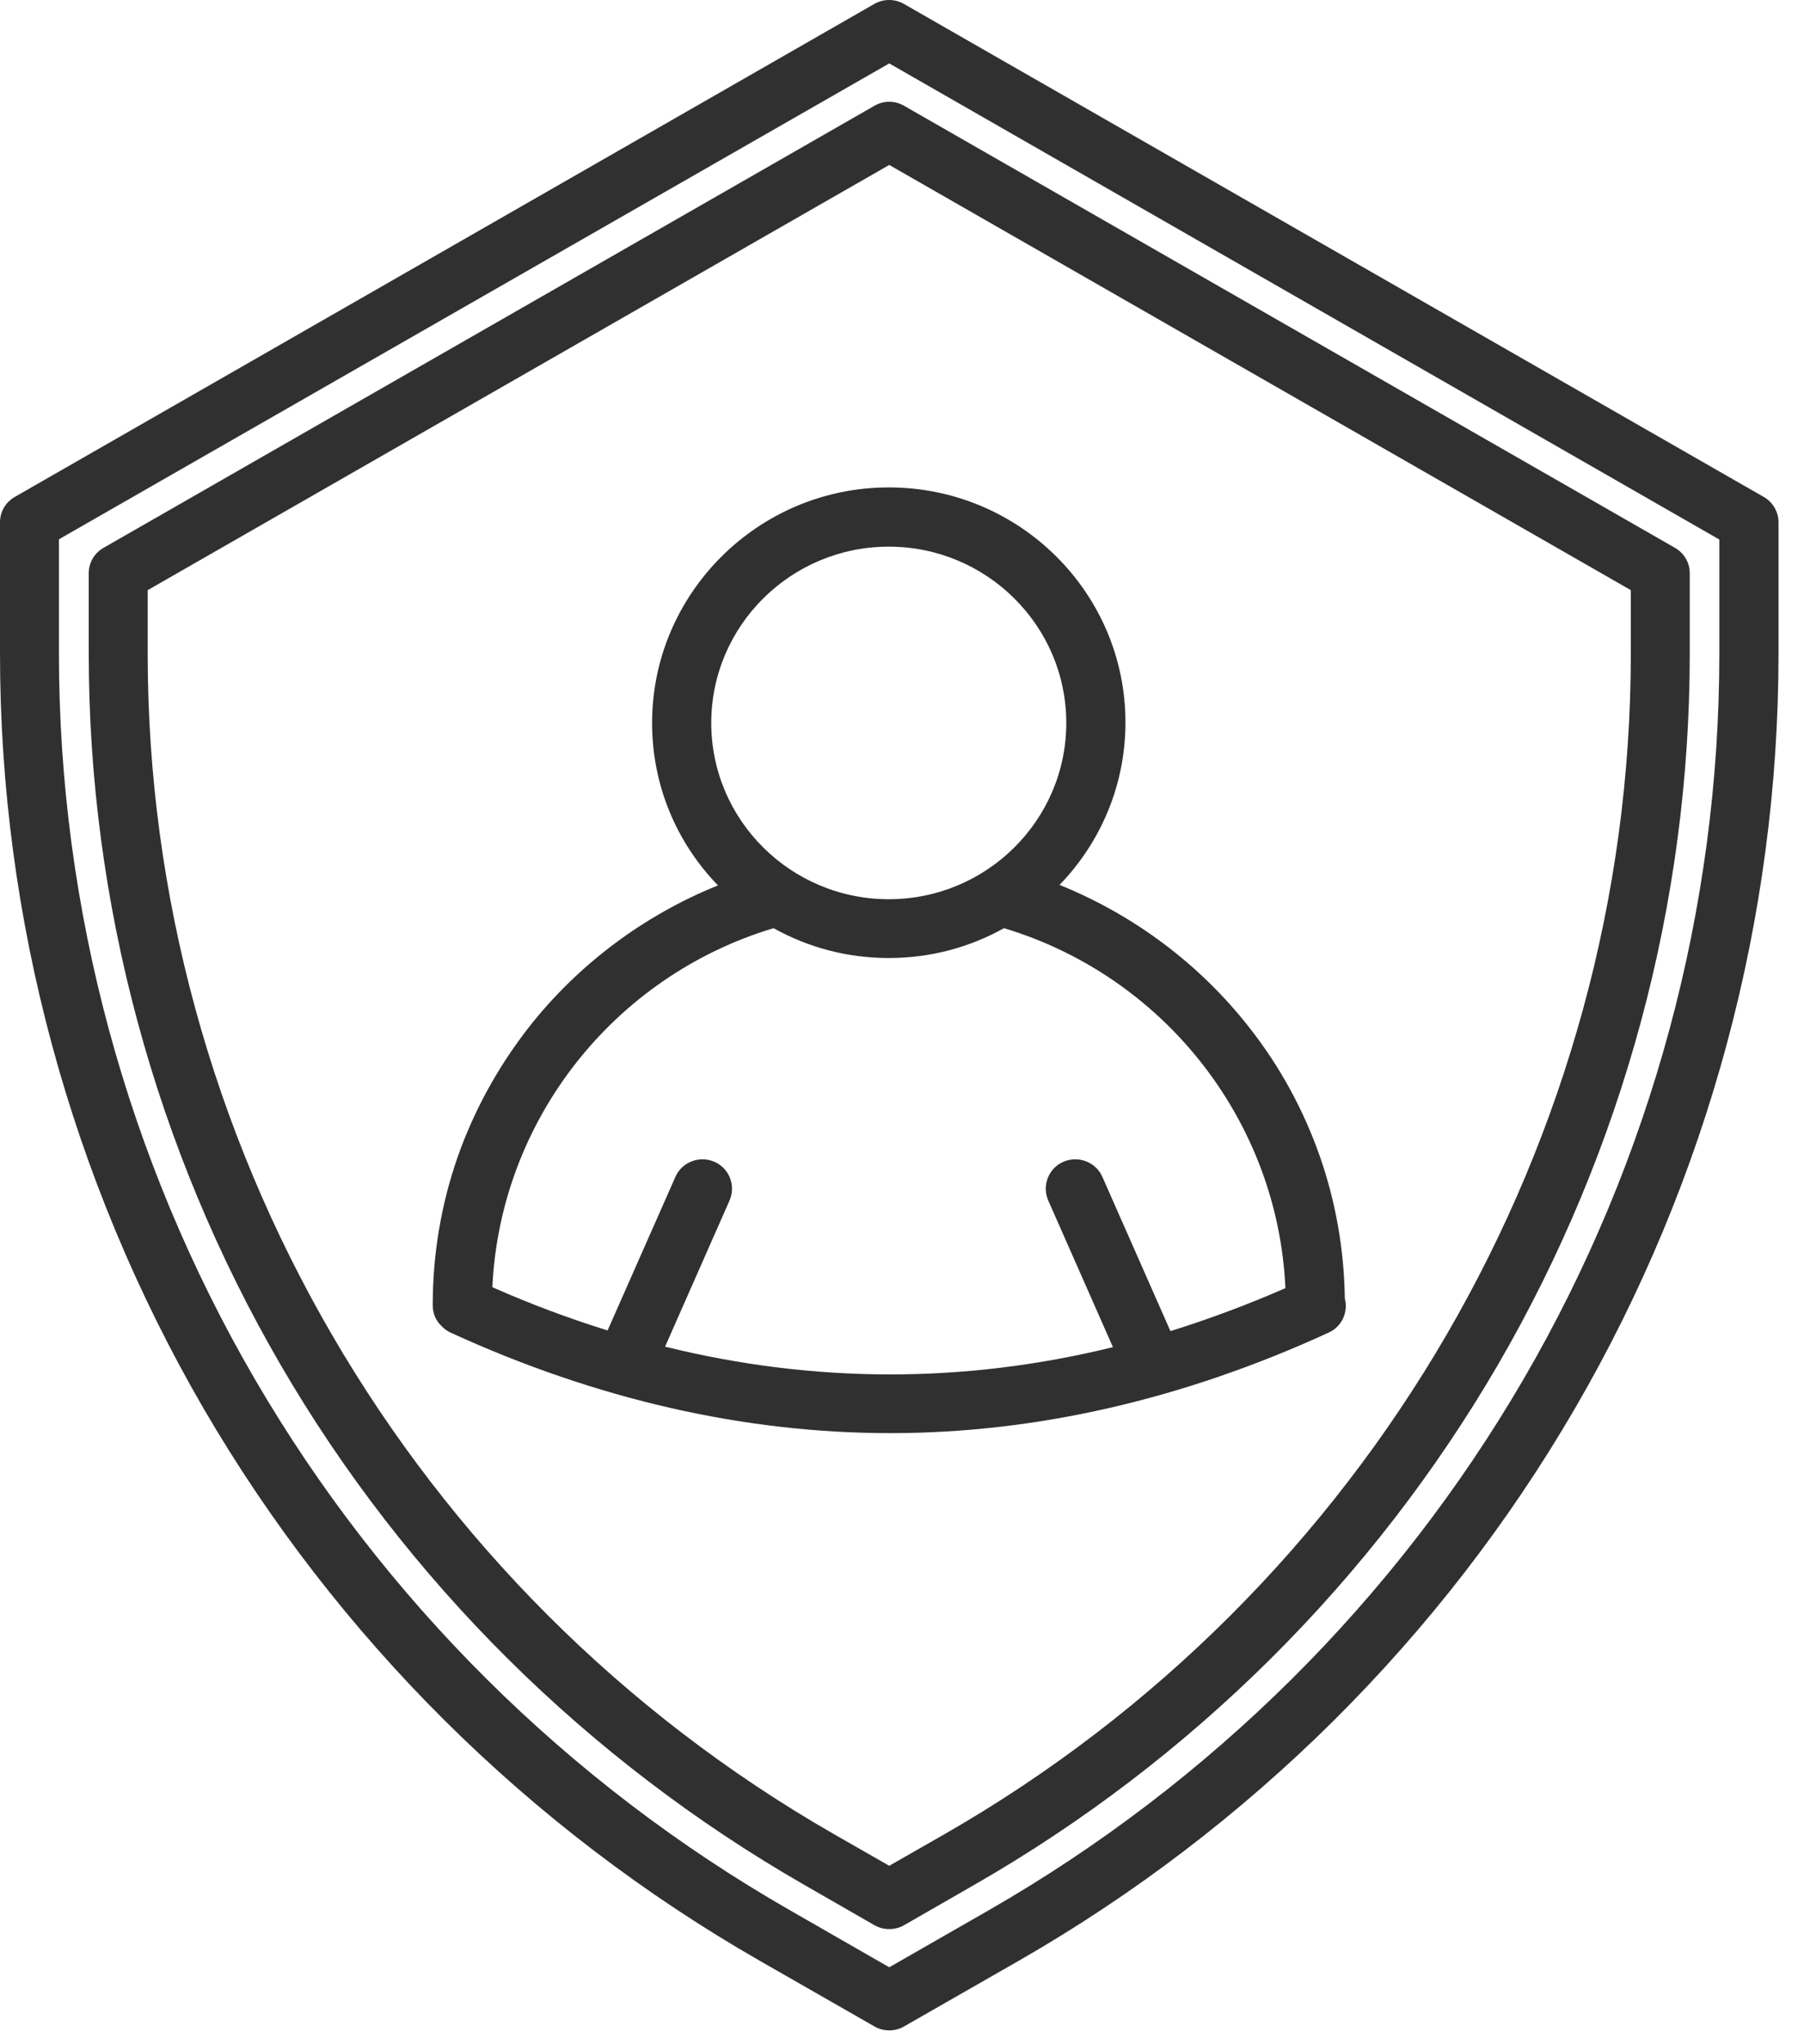 <svg width="45" height="51" viewBox="0 0 45 51" fill="none" xmlns="http://www.w3.org/2000/svg">
<path d="M16.266 18.036C16.266 19.61 16.89 21.04 17.91 22.089C16.062 22.834 14.412 24.067 13.182 25.641C12.426 26.612 11.832 27.691 11.424 28.841C11.004 30.039 10.794 31.291 10.794 32.566C10.794 32.774 10.878 32.959 11.022 33.09C11.082 33.156 11.16 33.209 11.25 33.251C14.88 34.914 18.57 35.754 22.206 35.754H22.212C25.848 35.754 29.526 34.908 33.144 33.245C33.474 33.096 33.636 32.733 33.546 32.393C33.528 31.171 33.318 29.973 32.916 28.829C32.508 27.673 31.92 26.594 31.158 25.629C29.928 24.055 28.278 22.822 26.43 22.077C27.45 21.022 28.074 19.592 28.074 18.024C28.074 14.788 25.428 12.16 22.17 12.16C18.912 12.16 16.266 14.806 16.266 18.036ZM32.064 32.137C31.11 32.554 30.15 32.911 29.196 33.209L27.498 29.36C27.336 28.99 26.898 28.823 26.526 28.984C26.154 29.145 25.986 29.58 26.148 29.95L27.762 33.609C24.048 34.521 20.31 34.515 16.59 33.597L18.198 29.95C18.36 29.58 18.192 29.145 17.82 28.984C17.448 28.823 17.01 28.99 16.848 29.36L15.156 33.192C14.196 32.894 13.236 32.536 12.282 32.113C12.474 27.965 15.294 24.359 19.296 23.156C20.148 23.632 21.126 23.901 22.17 23.901C23.214 23.901 24.192 23.632 25.044 23.156C29.058 24.365 31.878 27.983 32.064 32.137ZM26.598 18.036C26.598 20.462 24.612 22.434 22.17 22.434C19.728 22.434 17.742 20.462 17.742 18.036C17.742 15.611 19.728 13.638 22.17 13.638C24.612 13.638 26.598 15.611 26.598 18.036Z" fill="#303030"/>
<path d="M43.998 12.399L22.548 0.098C22.32 -0.033 22.038 -0.033 21.81 0.098L0.366 12.399C0.138 12.53 0 12.768 0 13.031V16.308C0 22.912 1.758 29.419 5.076 35.135C8.4 40.85 13.194 45.618 18.954 48.919L21.816 50.558C21.93 50.624 22.056 50.654 22.182 50.654C22.308 50.654 22.434 50.624 22.548 50.558L25.41 48.919C31.164 45.618 35.964 40.856 39.288 35.135C42.612 29.419 44.364 22.906 44.364 16.308V13.031C44.364 12.774 44.226 12.53 43.998 12.399ZM42.888 16.314C42.888 22.655 41.202 28.913 38.004 34.408C34.806 39.903 30.198 44.479 24.666 47.656L22.182 49.08L19.692 47.65C14.16 44.479 9.552 39.897 6.354 34.402C3.156 28.907 1.47 22.649 1.47 16.308V13.454L22.182 1.582L42.888 13.46V16.314Z" fill="#303030"/>
<path d="M21.816 2.637L2.58 13.669C2.352 13.8 2.214 14.038 2.214 14.3V16.315C2.214 22.53 3.87 28.663 6.996 34.044C10.122 39.426 14.646 43.914 20.064 47.025L21.816 48.032C21.93 48.097 22.056 48.127 22.182 48.127C22.308 48.127 22.434 48.097 22.548 48.032L24.3 47.025C29.718 43.919 34.236 39.426 37.368 34.044C40.494 28.663 42.15 22.53 42.15 16.315V14.3C42.15 14.038 42.012 13.8 41.784 13.669L22.548 2.637C22.32 2.506 22.044 2.506 21.816 2.637ZM40.68 14.723V16.315C40.68 28.419 34.122 39.7 23.568 45.755L22.182 46.548L20.796 45.755C10.242 39.7 3.684 28.419 3.684 16.315V14.723L22.182 4.115L40.68 14.723Z" fill="#303030"/>
</svg>
